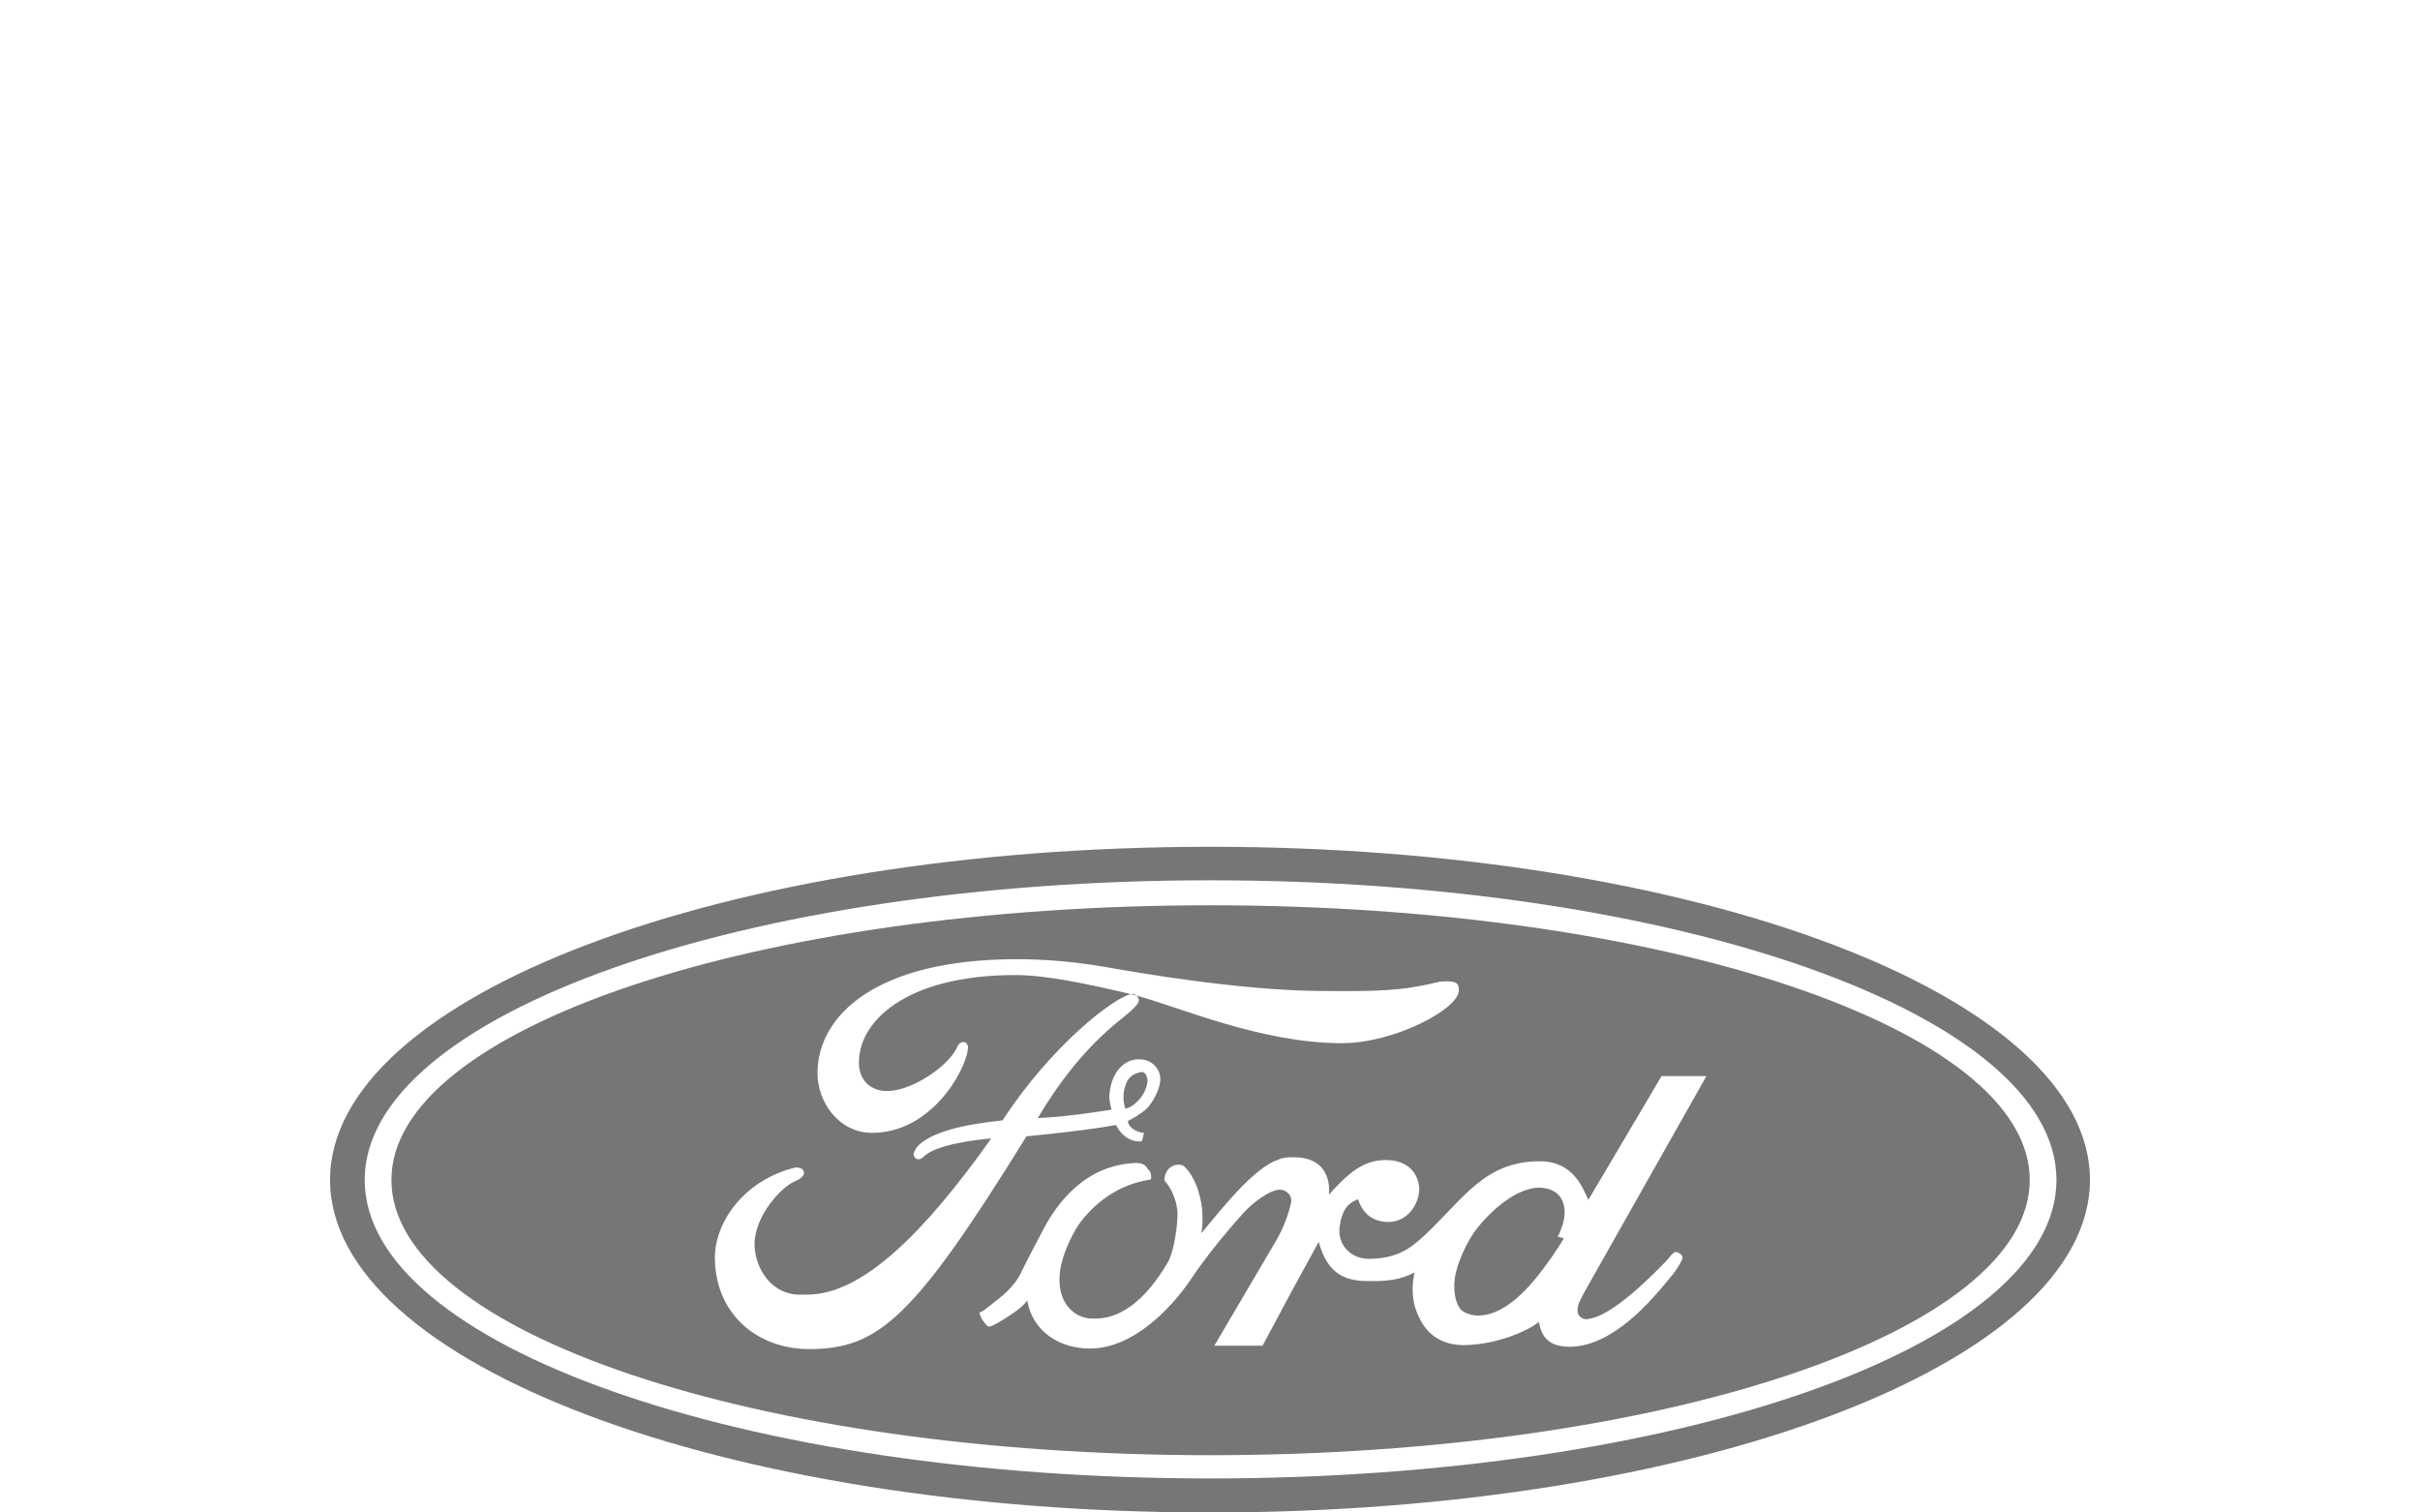 <svg id="ford" viewBox="0 0 80 50" xmlns="http://www.w3.org/2000/svg" fill="#767676">
    <path d="m40.009 27.993c-16.078 0-29.098 4.934-29.098 11.013 0 6.08 13.02 10.994 29.098 10.994 16.061 0 29.08-4.914 29.08-10.994 0-6.079-13.02-11.013-29.08-11.013m0 20.882c-15.42 0-27.953-4.391-27.953-9.869 0-5.459 12.533-9.905 27.953-9.905 15.459 0 27.973 4.446 27.973 9.905-1e-3 5.478-12.514 9.869-27.973 9.869"/>
    <path d="m40.009 29.927c-14.969 0-27.07 4.069-27.07 9.079 0 5.029 12.102 9.1 27.07 9.1 14.955 0 27.09-4.07 27.09-9.1 0-5.01-12.135-9.079-27.09-9.079m-13.264 14.671c-1.629 0-3.076-1.07-3.113-2.984-0.02-1.162 0.918-2.588 2.664-3.02 0.205 0 0.281 0.075 0.281 0.188 0 0.075-0.076 0.168-0.244 0.244-0.508 0.188-1.389 1.182-1.389 2.101 0 0.694 0.434 1.464 1.164 1.632 0.207 0.057 0.393 0.038 0.582 0.038 1.82 0 3.865-2.045 6.078-5.16-0.355 0.021-1.875 0.188-2.252 0.62-0.168 0.132-0.281 0.057-0.318-0.095 0-0.036 0.057-0.169 0.113-0.243 0.6-0.676 2.4-0.826 2.83-0.881 1.617-2.479 3.676-4.06 4.246-4.174-0.014-2e-3 -0.029-8e-3 -0.041-0.01-1.447-0.338-2.758-0.62-3.789-0.62-3.623 0-5.236 1.557-5.16 2.983 0.037 0.582 0.506 0.957 1.199 0.824 0.752-0.131 1.801-0.844 2.064-1.461 0.057-0.134 0.209-0.151 0.264-0.113 0.111 0.093 0.072 0.225 0.072 0.225-0.092 0.731-1.219 2.758-3.17 2.758-1.088 0-1.816-1.014-1.801-2.008 0.02-1.857 1.914-3.733 6.586-3.733 0.885 0 1.877 0.074 2.965 0.263 1.256 0.225 4.389 0.75 6.941 0.787 0.938 0 2.139 0.039 3.115-0.112 1.029-0.168 0.805-0.206 1.217-0.206 0.377 0 0.377 0.15 0.377 0.301 0 0.601-2.102 1.744-3.883 1.744-2.631 0-5.359-1.193-6.773-1.574 0.059 0.051 0.102 0.131 0.057 0.242-0.021 0.037-0.205 0.244-0.281 0.3-0.375 0.338-1.652 1.164-3.041 3.509 1.127-0.055 2.441-0.281 2.441-0.281s-0.076-0.244-0.076-0.45c0.055-0.807 0.523-1.296 1.125-1.202 0.338 0.059 0.563 0.339 0.563 0.639 0 0.32-0.244 0.789-0.486 1.014-0.17 0.132-0.357 0.263-0.584 0.375 0 0.205 0.283 0.375 0.529 0.395-0.059 0.207-0.039 0.3-0.133 0.281-0.564 0-0.789-0.543-0.789-0.543-0.75 0.131-1.48 0.224-2.963 0.375-3.734 6.036-4.898 7.032-7.187 7.032m25.723-0.996c0.807-0.035 2.287-1.575 2.645-1.949 0.074-0.096 0.207-0.264 0.283-0.264 0.072 0 0.225 0.076 0.225 0.188 0 0.076-0.172 0.356-0.301 0.525-0.752 0.938-1.988 2.383-3.396 2.42-0.695 0-0.957-0.282-1.051-0.824-0.318 0.279-1.406 0.769-2.514 0.769-0.92-0.019-1.293-0.563-1.482-0.993-0.17-0.357-0.242-0.883-0.113-1.408-0.504 0.263-0.975 0.299-1.65 0.281-0.787-0.019-1.275-0.375-1.52-1.295-0.9 1.65-0.939 1.707-1.857 3.434h-1.594l2.043-3.471c0.264-0.469 0.398-0.844 0.49-1.238 0.057-0.226-0.113-0.432-0.357-0.45-0.266 0-0.693 0.263-1.107 0.657 0 0-1.053 1.125-1.818 2.27-0.732 1.088-1.99 2.326-3.359 2.326-0.994 0-1.895-0.543-2.08-1.595 0 0-0.096 0.243-0.977 0.75-0.076 0.038-0.264 0.15-0.318 0.113-0.17-0.149-0.264-0.337-0.283-0.47 0.055 0.02 0.17-0.074 0.525-0.355 0.695-0.525 0.844-0.938 0.844-0.938 0.17-0.356 0.473-0.919 0.676-1.314 0.563-1.126 1.541-2.269 3.133-2.325 0.266 0 0.336 0.113 0.395 0.207 0.15 0.111 0.094 0.338 0.094 0.338-1.125 0.168-1.895 0.824-2.365 1.463-0.279 0.412-0.582 1.088-0.637 1.575-0.111 0.845 0.281 1.407 0.861 1.54 1.092 0.167 1.988-0.621 2.703-1.84 0.188-0.318 0.32-1.145 0.32-1.596 0-0.449-0.244-0.918-0.432-1.105 0-0.32 0.207-0.525 0.449-0.525 0.076 0 0.148 0 0.225 0.074 0.375 0.375 0.584 1.089 0.584 1.633 0 0.188 0 0.375-0.039 0.562 0.787-0.956 1.781-2.194 2.553-2.438 0.148-0.075 0.299-0.075 0.449-0.075 1.404-0.038 1.217 1.238 1.217 1.238 0.752-0.863 1.277-1.182 1.973-1.145 0.752 0.038 1.012 0.563 1.012 0.976-0.018 0.487-0.377 1.05-0.994 1.069-0.543 0-0.861-0.264-1.031-0.752-0.355 0.133-0.525 0.376-0.6 0.865-0.111 0.618 0.355 1.105 0.955 1.105 1.031 0 1.484-0.449 1.857-0.787 1.277-1.201 1.988-2.457 3.828-2.438 1.107 0.019 1.389 0.899 1.576 1.275l2.42-4.091h1.482l-4.016 7.11c-0.074 0.151-0.262 0.433-0.244 0.657 0.037 0.356 0.486 0.261 0.318 0.261"/>
    <path d="m51.003 39.269c-0.656-0.073-1.48 0.487-2.156 1.313-0.338 0.412-0.693 1.201-0.752 1.67-0.074 0.469 0.059 0.938 0.227 1.069s0.92 0.525 2.084-0.656c0.652-0.657 1.293-1.727 1.293-1.727l-0.205-0.057c0.392-0.731 0.314-1.519-0.491-1.612"/>
    <path d="m37.46 32.854c-0.02-2e-3 -0.047 6e-3 -0.074 0.01 0.059 0.014 0.123 0.029 0.186 0.047-0.038-0.035-0.083-0.057-0.112-0.057"/>
    <path d="m37.665 36.342c0.113-0.112 0.301-0.45 0.264-0.676-0.021-0.112-0.076-0.243-0.207-0.225-0.281 0.057-0.451 0.188-0.527 0.469-0.092 0.301-0.055 0.507 0 0.732-1e-3 1e-3 0.189 0.018 0.47-0.3"/>
</svg>
